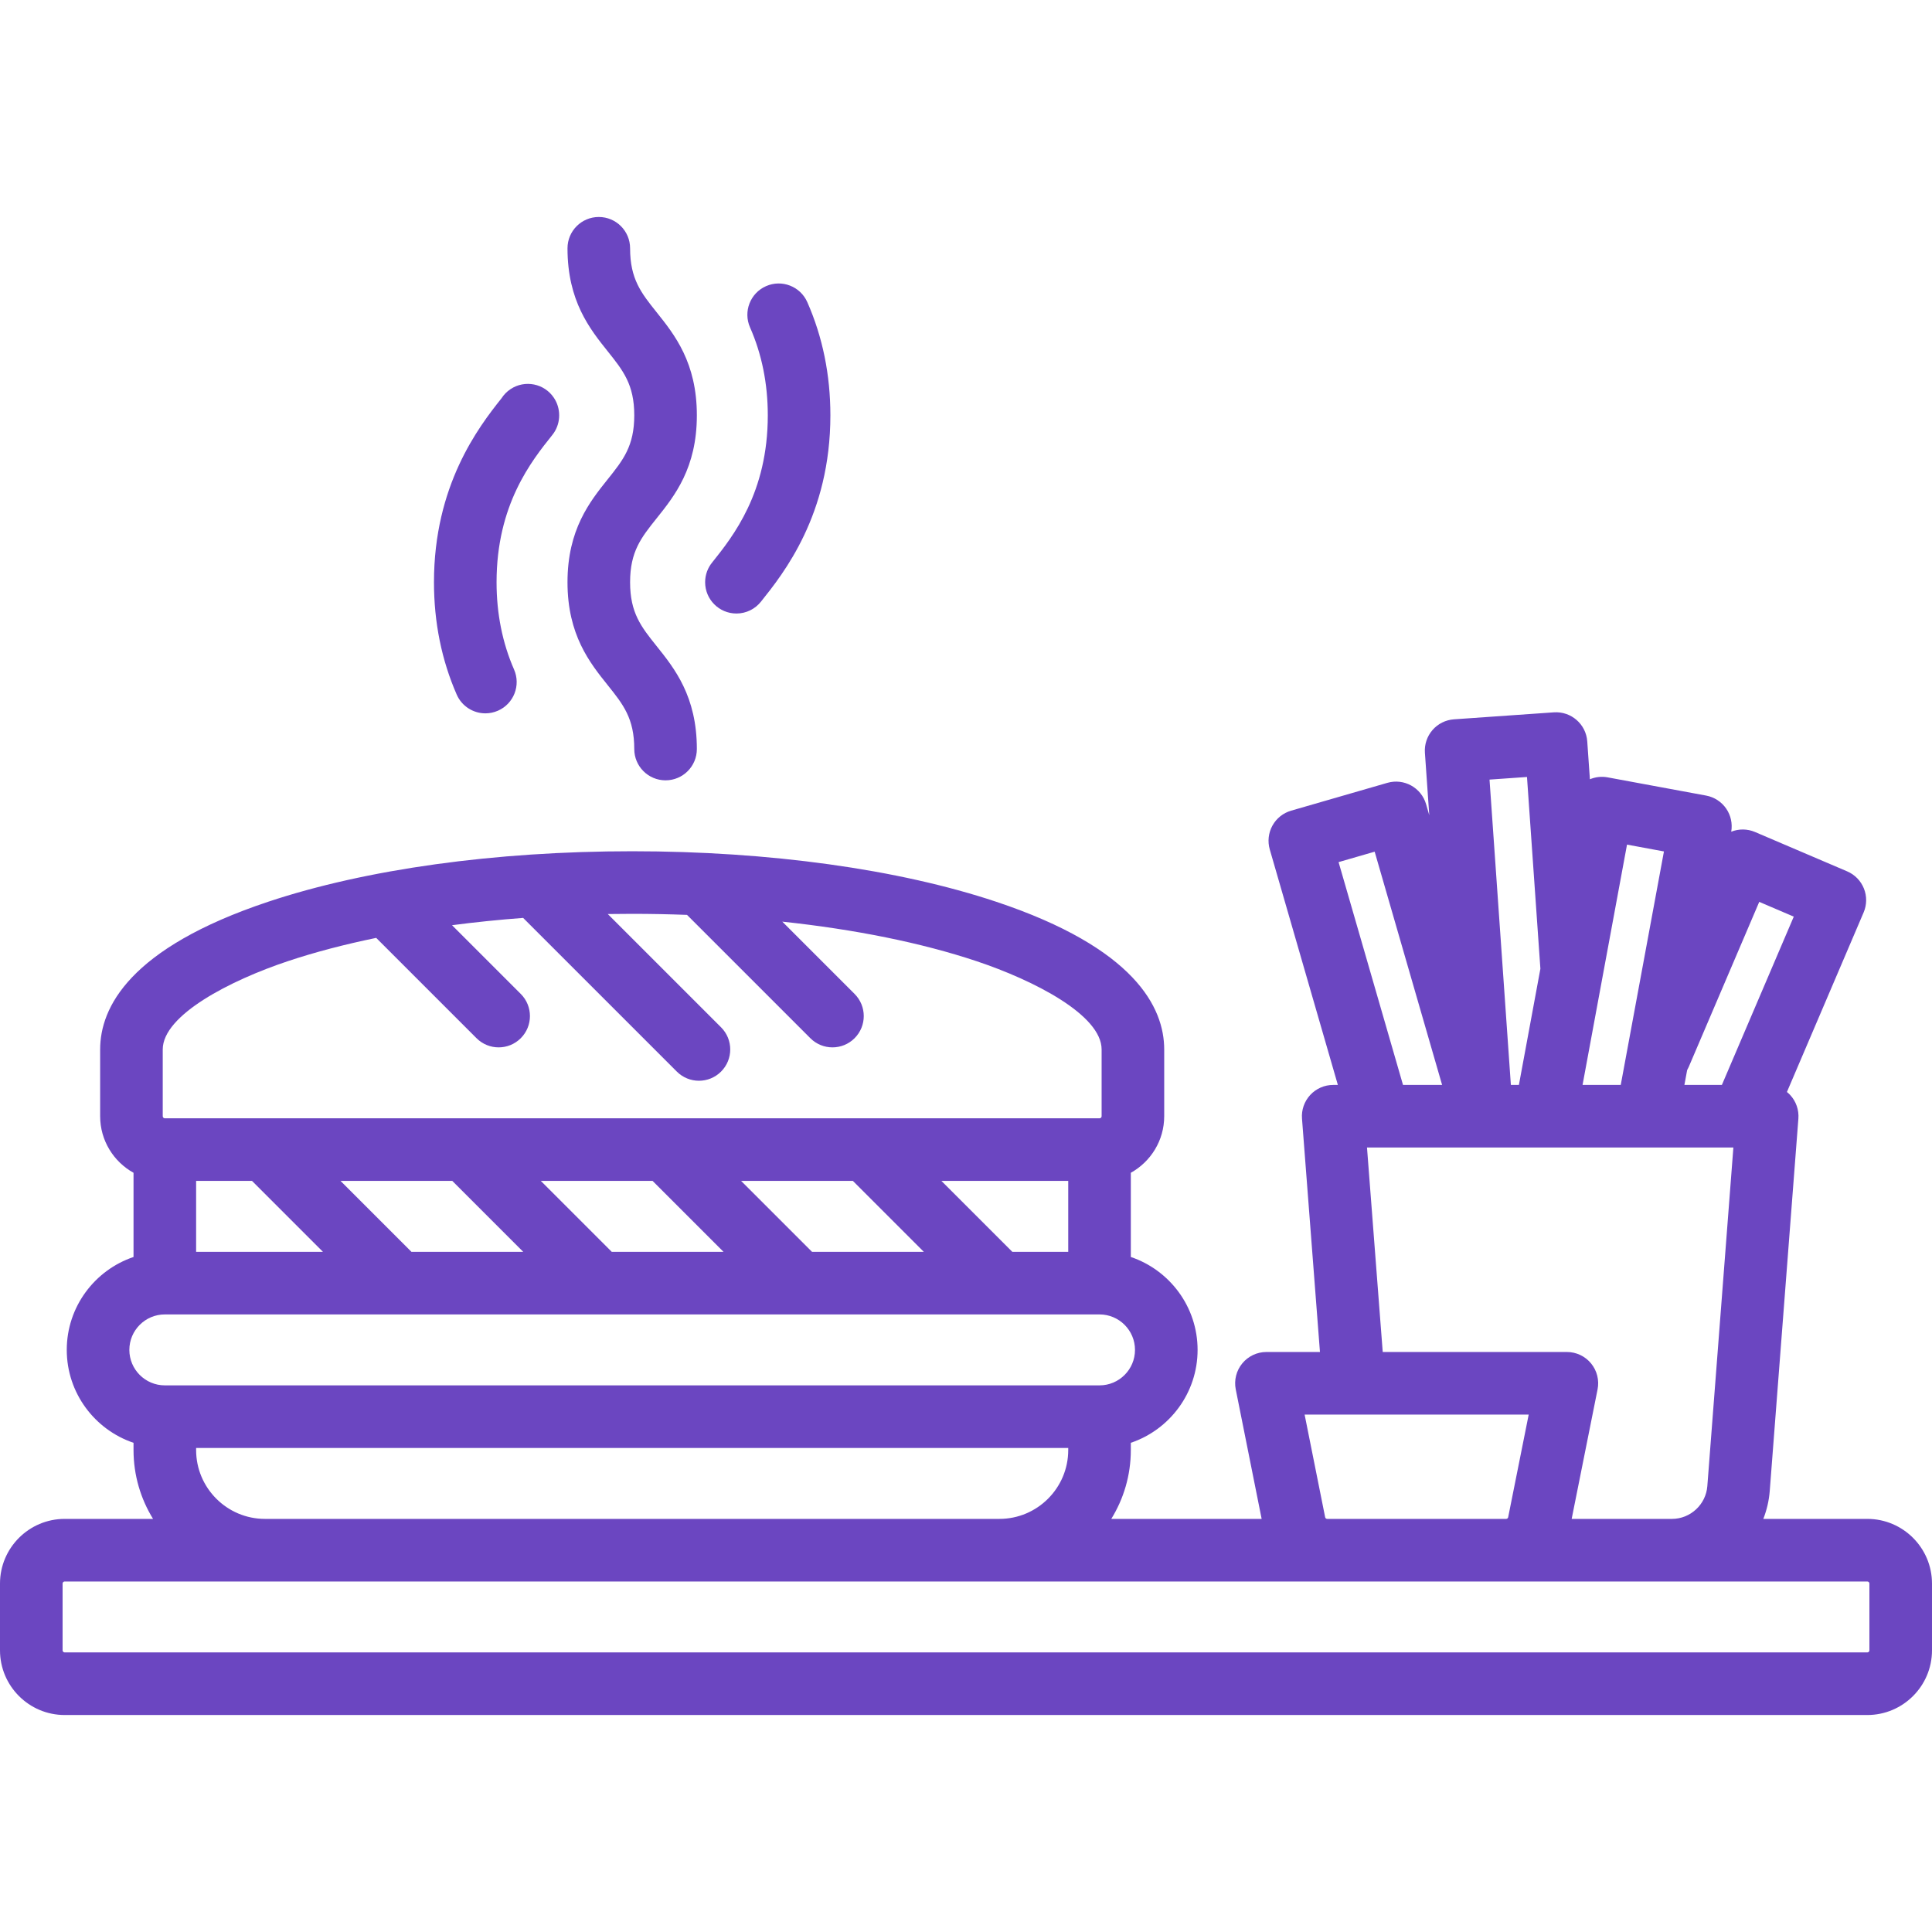 <?xml version="1.0" encoding="iso-8859-1"?>
<!-- Uploaded to: SVG Repo, www.svgrepo.com, Generator: SVG Repo Mixer Tools -->
<svg fill="#6b46c1" height="800px" width="800px" version="1.1" id="Layer_1" xmlns="http://www.w3.org/2000/svg" xmlns:xlink="http://www.w3.org/1999/xlink" 
	 viewBox="0 0 463 463" xml:space="preserve">
<g>
	<g>
		<g>
			<path d="M447.5,364h-24.927c0.824-2.103,1.361-4.349,1.542-6.698l6.864-89.227c0.16-2.083-0.556-4.138-1.975-5.671
				c-0.239-0.259-0.5-0.491-0.77-0.711l18.382-43.03c0.781-1.829,0.804-3.894,0.063-5.74c-0.741-1.846-2.185-3.322-4.014-4.104
				l-22.071-9.428c-1.893-0.809-3.933-0.777-5.707-0.075c0.335-1.93-0.095-3.916-1.206-5.532c-1.127-1.639-2.859-2.763-4.815-3.125
				l-23.6-4.366c-1.487-0.274-2.951-0.086-4.249,0.457l-0.635-9.079c-0.289-4.132-3.878-7.245-8.005-6.959l-23.941,1.674
				c-1.984,0.139-3.833,1.06-5.137,2.562c-1.305,1.501-1.96,3.459-1.822,5.443l1.047,14.976l-0.762-2.636
				c-1.15-3.979-5.308-6.273-9.288-5.121l-23.055,6.667c-1.911,0.552-3.524,1.841-4.484,3.583c-0.96,1.742-1.189,3.794-0.637,5.705
				L320.615,260H319.5c-2.089,0-4.083,0.871-5.503,2.404c-1.419,1.533-2.135,3.588-1.975,5.671L316.324,324H303.5
				c-2.247,0-4.375,1.007-5.8,2.745c-1.424,1.738-1.995,4.022-1.554,6.226L302.352,364h-36.033c2.965-4.802,4.681-10.454,4.681-16.5
				v-1.734c9.29-3.138,16-11.93,16-22.266s-6.71-19.128-16-22.266v-20.179c4.765-2.647,8-7.728,8-13.555v-16
				c0-10.024-6.987-24.303-40.275-35.399C215.315,208.297,184.338,204,151.5,204s-63.815,4.297-87.225,12.101
				C30.987,227.197,24,241.475,24,251.5v16c0,5.827,3.235,10.908,8,13.555v20.179c-9.29,3.138-16,11.93-16,22.266
				s6.71,19.128,16,22.266v1.734c0,6.046,1.716,11.698,4.681,16.5H15.5C6.953,364,0,370.953,0,379.5v16
				c0,8.547,6.953,15.5,15.5,15.5h432c8.547,0,15.5-6.953,15.5-15.5v-16C463,370.953,456.047,364,447.5,364z M404.321,256.449
				c0.137-0.242,0.264-0.492,0.376-0.754l16.901-39.562l8.277,3.536L412.645,260h-8.981L404.321,256.449z M384,234.359
				c0.059-0.246,0.105-0.497,0.139-0.751l5.772-31.199l8.85,1.637L388.409,260h-9.152L384,234.359z M365.94,186.201l3.213,45.957
				L364.002,260h-1.924l-5.116-73.171L365.94,186.201z M415.401,275l-6.243,81.152c-0.338,4.401-4.061,7.848-8.475,7.848h-24.035
				l6.206-31.029c0.44-2.203-0.13-4.488-1.554-6.226c-1.425-1.738-3.553-2.745-5.8-2.745h-44.131l-3.77-49H415.401z
				 M329.435,204.104L345.598,260h-9.369l-15.44-53.396L329.435,204.104z M366.351,339l-4.92,24.599
				c-0.046,0.232-0.252,0.401-0.49,0.401h-42.883c-0.237,0-0.443-0.169-0.49-0.402L312.648,339H366.351z M39,251.5
				c0-8.239,16.171-16.553,30.019-21.169c6.45-2.15,13.551-4.007,21.14-5.57c0.013,0.014,0.024,0.029,0.038,0.042l24,24
				c1.464,1.464,3.384,2.197,5.303,2.197s3.839-0.732,5.303-2.197c2.929-2.929,2.929-7.678,0-10.606l-16.473-16.473
				c5.517-0.727,11.21-1.31,17.039-1.749l36.828,36.828c1.464,1.464,3.384,2.197,5.303,2.197s3.839-0.732,5.303-2.197
				c2.929-2.929,2.929-7.678,0-10.606l-27.15-27.15c1.94-0.031,3.889-0.047,5.846-0.047c4.428,0,8.81,0.09,13.143,0.249
				l29.554,29.554c1.464,1.465,3.384,2.197,5.303,2.197s3.839-0.732,5.303-2.197c2.929-2.929,2.929-7.678,0-10.606l-17.328-17.329
				c17.389,1.856,33.293,5.058,46.506,9.463C247.829,234.947,264,243.26,264,251.5v16c0,0.276-0.224,0.5-0.5,0.5h-224
				c-0.276,0-0.5-0.224-0.5-0.5V251.5z M256,283v17h-13.394l-17-17H256z M221.393,300h-26.787l-17-17h26.787L221.393,300z
				 M173.393,300h-26.787l-17-17h26.787L173.393,300z M125.393,300H98.606l-17-17h26.787L125.393,300z M77.394,300H47v-17h13.394
				L77.394,300z M31,323.5c0-4.687,3.813-8.5,8.5-8.5h224c4.687,0,8.5,3.813,8.5,8.5s-3.813,8.5-8.5,8.5h-224
				C34.813,332,31,328.187,31,323.5z M256,347v0.5c0,9.098-7.402,16.5-16.5,16.5h-176c-9.098,0-16.5-7.402-16.5-16.5V347H256z
				 M448,395.5c0,0.276-0.224,0.5-0.5,0.5h-432c-0.276,0-0.5-0.224-0.5-0.5v-16c0-0.276,0.224-0.5,0.5-0.5h432
				c0.276,0,0.5,0.224,0.5,0.5V395.5z"/>
			<path d="M136,139.535c0,12.625,5.348,19.305,9.646,24.672c3.689,4.608,6.354,7.937,6.354,15.297c0,4.142,3.358,7.5,7.5,7.5
				c4.142,0,7.5-3.358,7.5-7.5c0-12.625-5.348-19.304-9.645-24.672c-3.689-4.608-6.355-7.938-6.355-15.297
				c0-7.37,2.667-10.704,6.357-15.317c4.296-5.371,9.643-12.055,9.643-24.687c0-12.637-5.346-19.325-9.642-24.699
				C153.667,70.215,151,66.879,151,59.5c0-4.142-3.358-7.5-7.5-7.5c-4.142,0-7.5,3.358-7.5,7.5c0,12.637,5.346,19.325,9.642,24.699
				c3.691,4.618,6.358,7.954,6.358,15.333c0,7.37-2.667,10.704-6.357,15.317C141.347,120.219,136,126.904,136,139.535z"/>
			<path d="M176.484,147.027c2.381,0,4.504-1.111,5.879-2.842C187.776,137.419,199,123.362,199,99.531
				c0-9.68-1.861-18.805-5.532-27.123c-1.672-3.789-6.099-5.506-9.89-3.833c-3.79,1.672-5.505,6.1-3.833,9.89
				C182.568,84.862,184,91.95,184,99.531c0,18.514-8.295,28.964-13.303,35.226c-1.07,1.296-1.713,2.958-1.713,4.771
				C168.984,143.669,172.342,147.027,176.484,147.027z"/>
			<path d="M116.325,170.952c1.004,0,2.025-0.203,3.004-0.632c3.794-1.661,5.523-6.084,3.862-9.878
				C120.41,154.09,119,147.056,119,139.535c0-18.59,8.368-29.051,13.369-35.304c0.135-0.169,0.263-0.344,0.383-0.524
				c1.68-2.519,1.672-5.852-0.008-8.371c-2.297-3.446-6.955-4.377-10.4-2.08c-0.888,0.592-1.608,1.34-2.15,2.184
				C114.636,102.405,104,116.342,104,139.535c0,9.604,1.834,18.663,5.451,26.924C110.684,169.274,113.437,170.952,116.325,170.952z"
				/>
		</g>
	</g>
</g>
</svg>